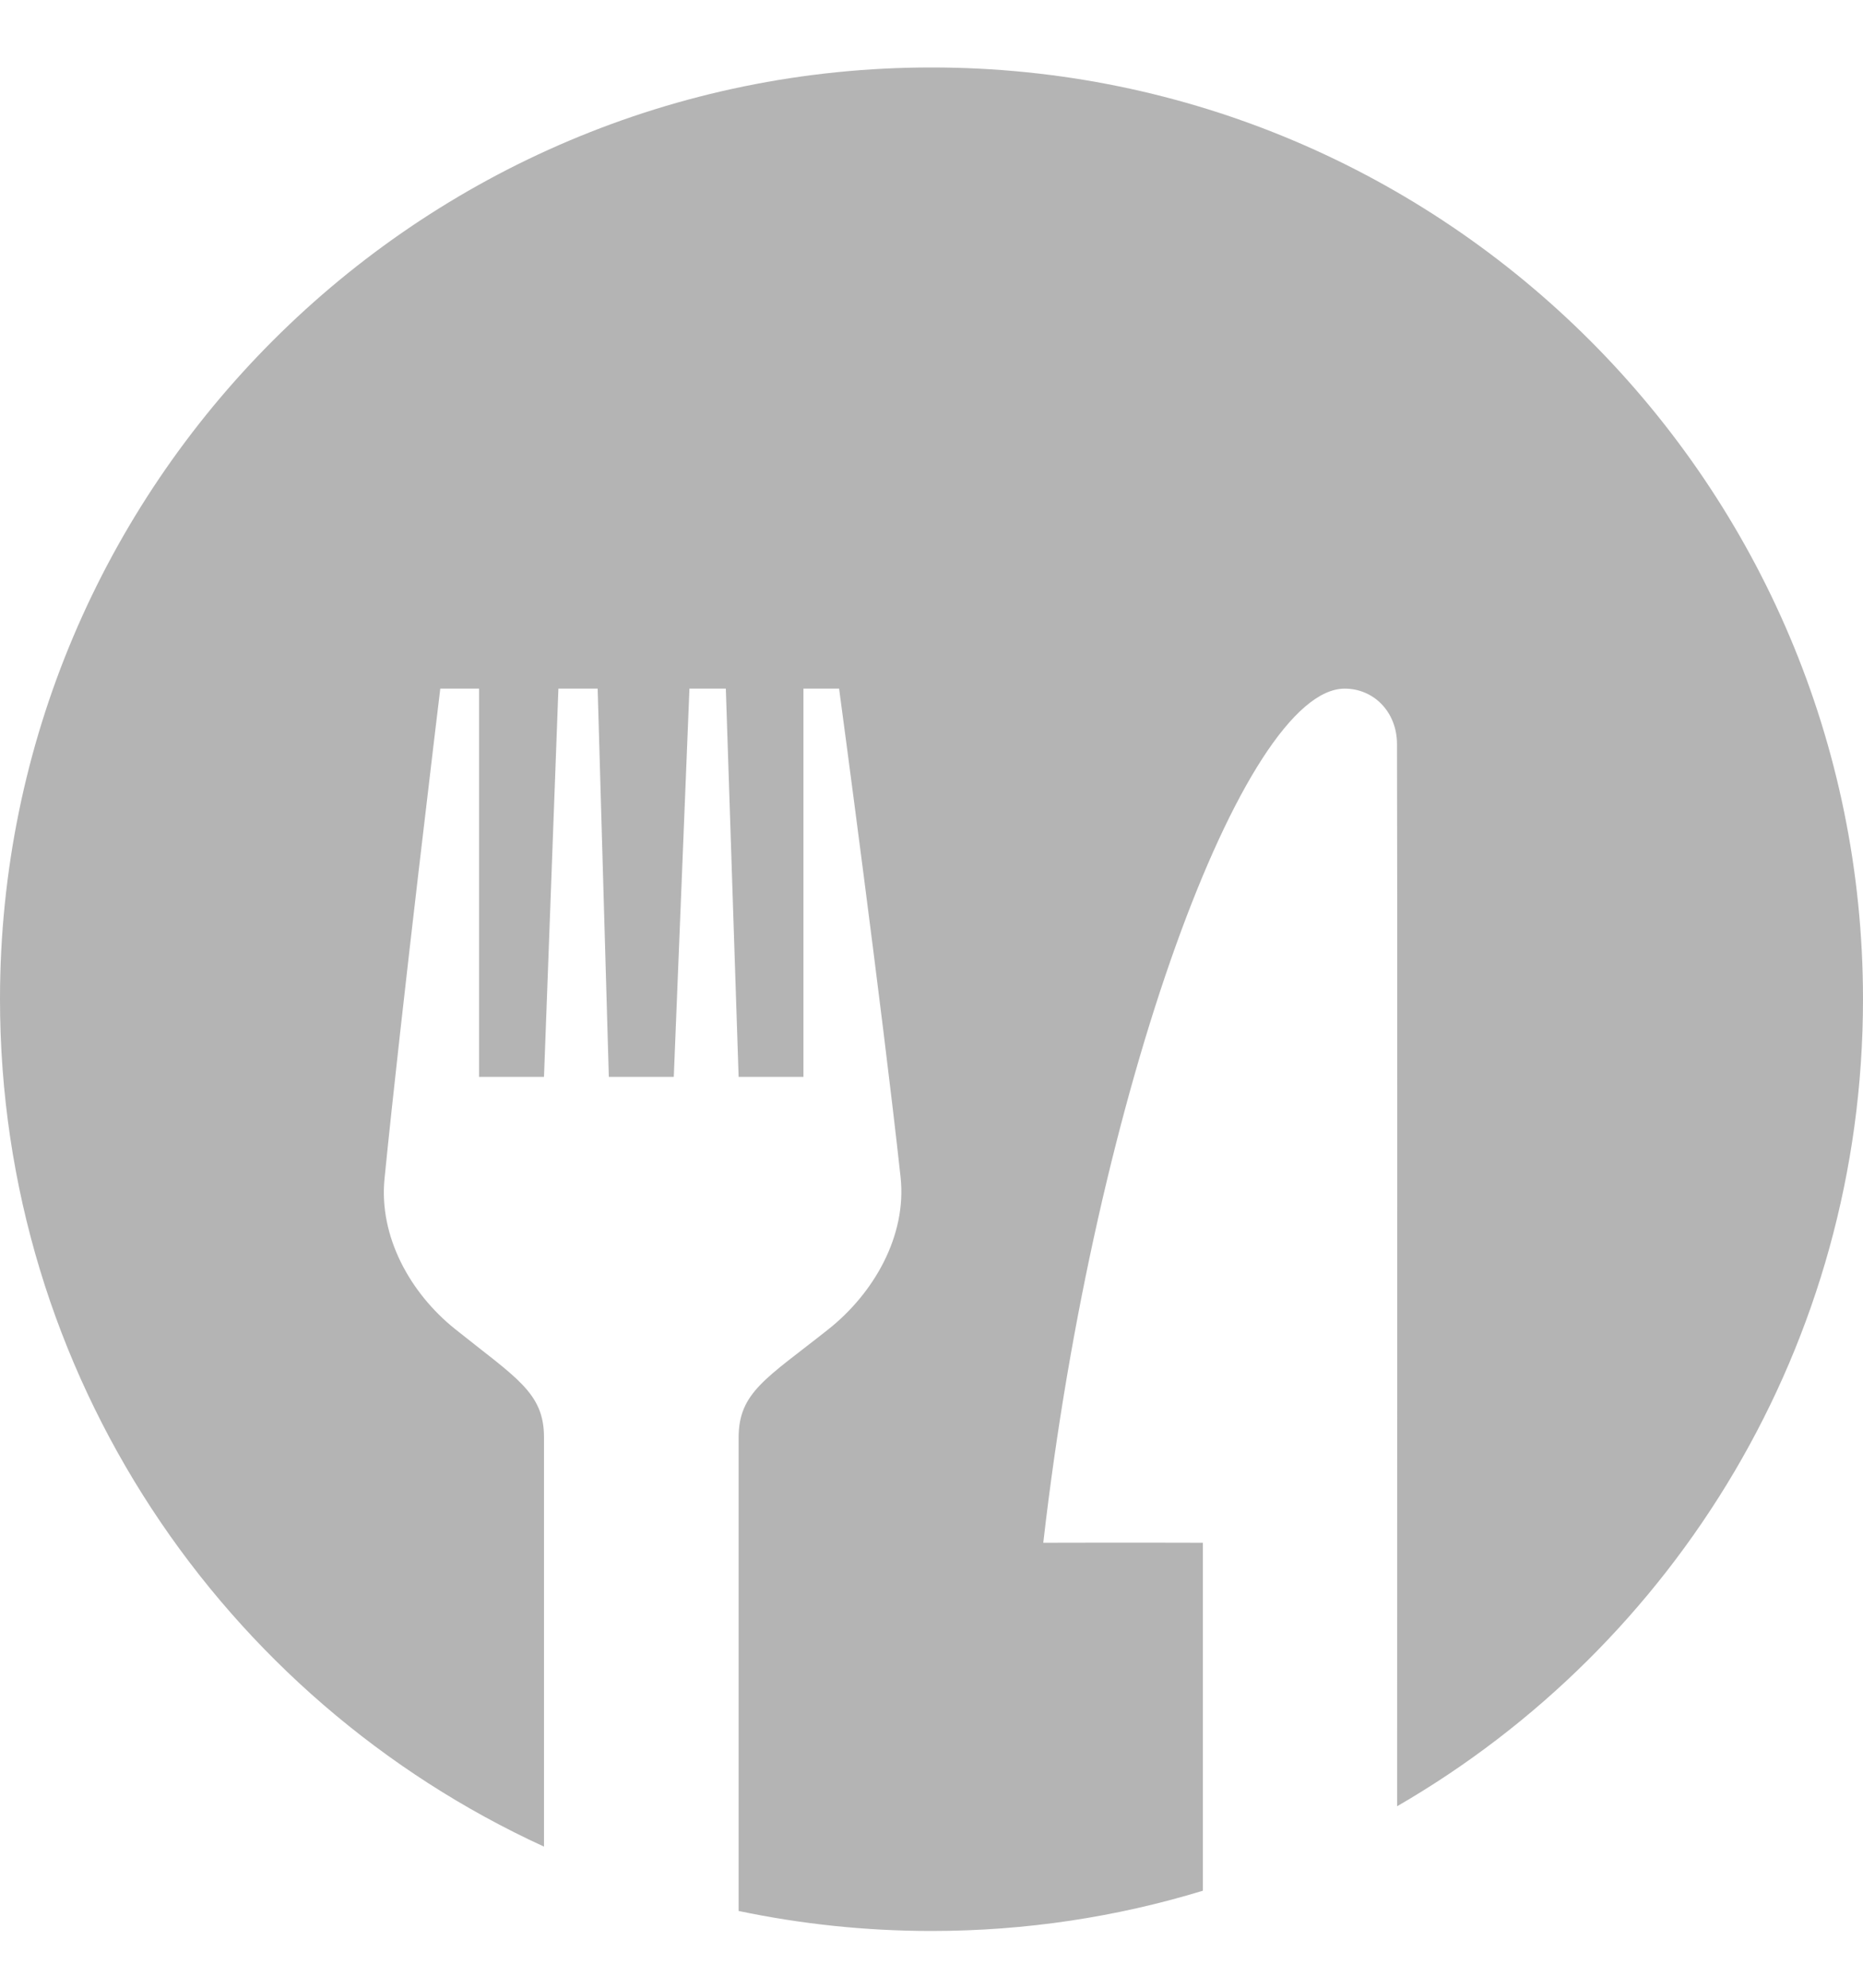 <svg width="15" height="16" viewBox="0 0 15 16" fill="none" xmlns="http://www.w3.org/2000/svg">
<g opacity="0.3" clip-path="url(#clip0_1104_3664)">
<path fill-rule="evenodd" clip-rule="evenodd" d="M4.38 14.864C1.796 13.679 0 11.069 0 8.043C0 3.904 3.361 0.543 7.5 0.543C11.639 0.543 15 3.904 15 8.043C15 10.817 13.491 13.242 11.249 14.539C11.25 11.165 11.251 6.534 11.248 5.986C11.246 5.729 11.06 5.543 10.827 5.543C10.016 5.543 8.818 8.774 8.4 12.418C9.074 12.416 9.685 12.418 9.685 12.418V15.219C8.993 15.43 8.26 15.543 7.5 15.543C6.968 15.543 6.448 15.487 5.947 15.382V11.572C5.947 11.206 6.173 11.094 6.667 10.702C7.038 10.409 7.302 9.945 7.251 9.475C7.107 8.15 6.756 5.543 6.756 5.543H6.469V8.668H5.947L5.844 5.543H5.551L5.425 8.668H4.902L4.812 5.543H4.496L4.38 8.668H3.857V5.543H3.545C3.545 5.543 3.227 8.167 3.096 9.488C3.05 9.951 3.3 10.406 3.663 10.697C4.155 11.091 4.38 11.209 4.38 11.569V14.864Z" fill="#030303"/>
</g>
<defs>
<clipPath id="clip0_1104_3664">
<rect width="15" height="15" fill="white" transform="translate(0 0.543)"/>
</clipPath>
</defs>
</svg>
